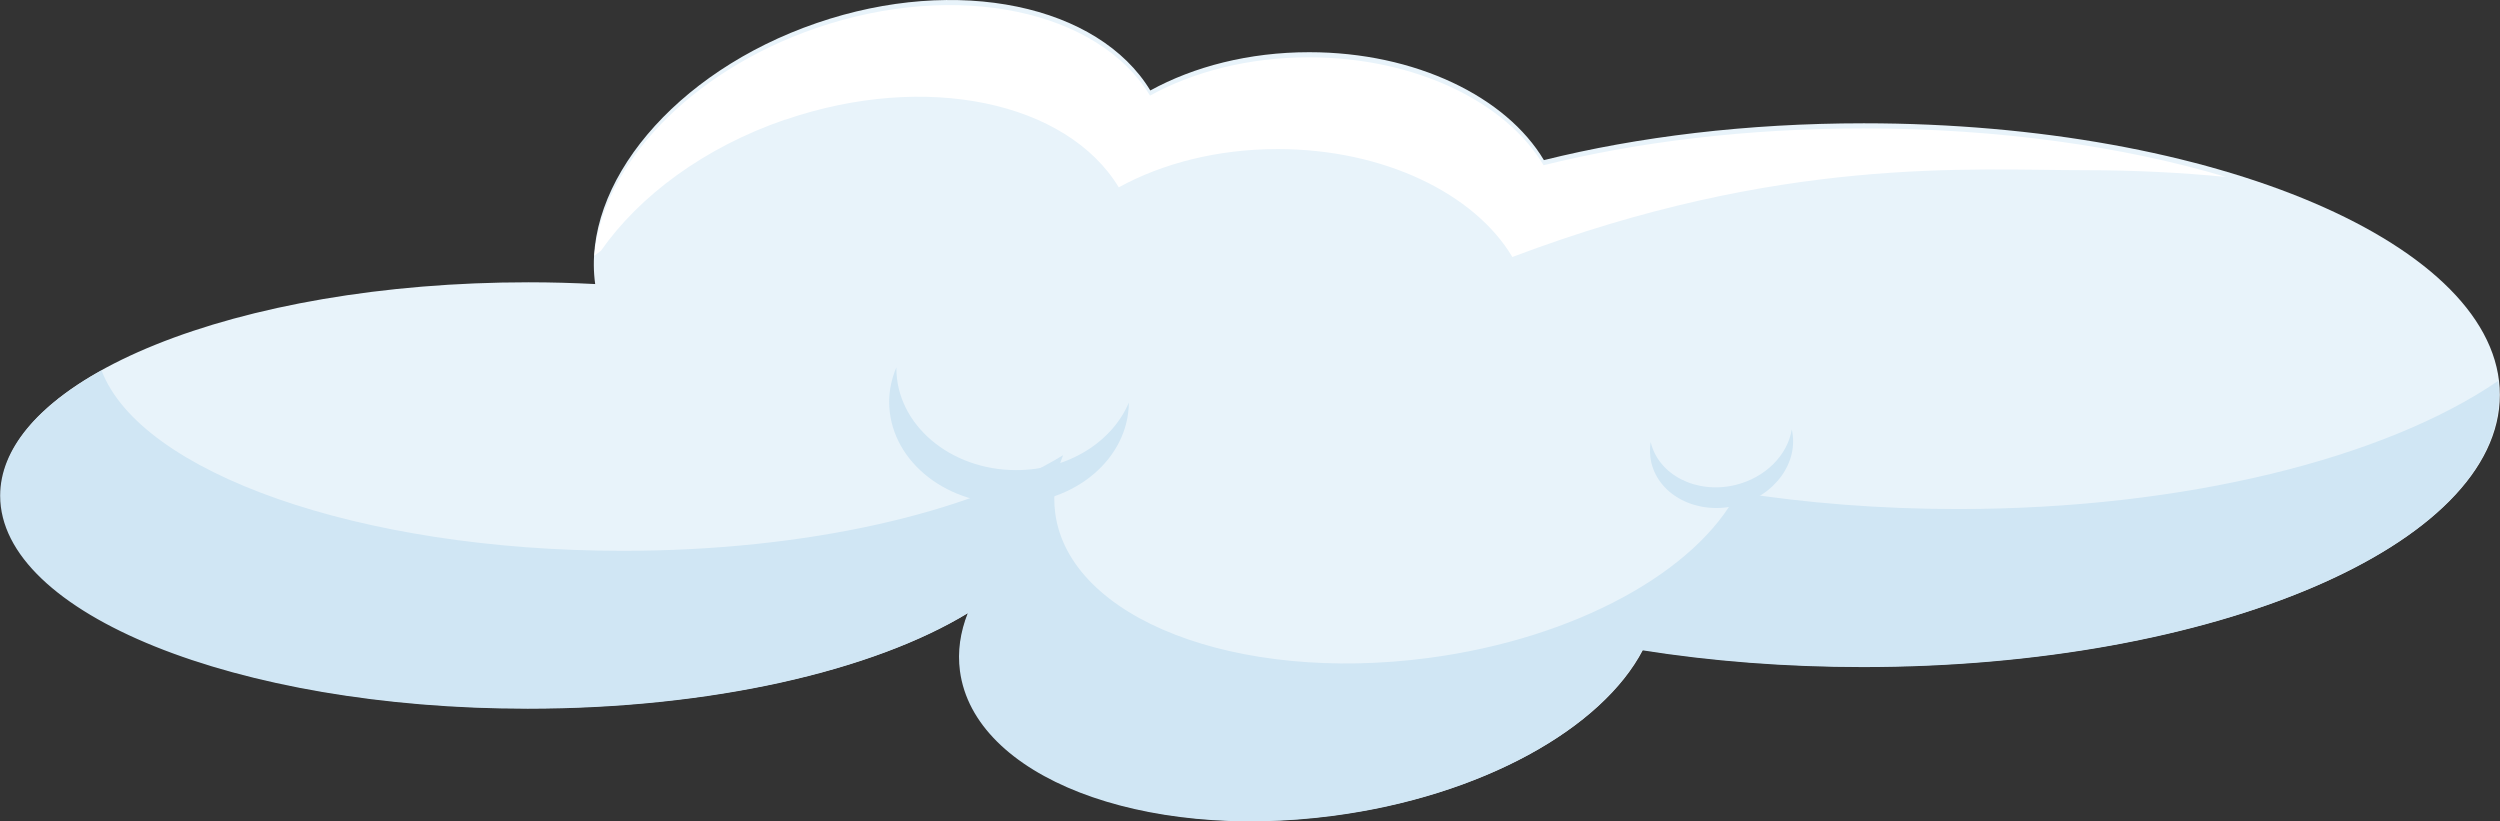 <?xml version="1.0" encoding="UTF-8"?><svg id="Layer_2" xmlns="http://www.w3.org/2000/svg" viewBox="0 0 156.13 51.29"><rect x="0" y="0" width="156.13" height="51.29" fill="#333333" stroke="none"/><defs><style>.cls-1{fill:#fff;}.cls-2{fill:#d0e6f4;}.cls-3{fill:#e8f3fa;}</style></defs><g id="Layer_1-2"><g><path class="cls-3" d="M116.4,7.7c-7.29,0-14.11,.84-19.98,2.3-2.35-3.95-8.02-6.74-14.66-6.74-3.76,0-7.21,.9-9.92,2.39C68.61,.33,59.82-1.59,51,1.44c-8.9,3.06-14.69,10.08-13.83,16.3-1.37-.07-2.75-.11-4.16-.11C14.81,17.63,.06,23.59,.06,30.93s14.75,13.3,32.94,13.3c11.49,0,21.59-2.37,27.49-5.97-.47,1.19-.65,2.4-.49,3.61,.87,6.59,11.31,10.64,23.32,9.05,9.27-1.23,16.75-5.45,19.29-10.34,4.29,.68,8.94,1.05,13.78,1.05,21.94,0,39.73-7.6,39.73-16.97S138.35,7.7,116.4,7.7Z"/><g><path class="cls-2" d="M108.51,30.75c-2.54,4.89-10.03,9.11-19.29,10.34-12.01,1.59-22.45-2.46-23.32-9.05-.16-1.21,.02-2.43,.49-3.61-5.9,3.6-16,5.97-27.49,5.97-16.49,0-30.14-4.89-32.56-11.27-3.97,2.2-6.33,4.9-6.33,7.83,0,7.35,14.75,13.3,32.94,13.3,11.49,0,21.59-2.37,27.49-5.97-.47,1.19-.65,2.4-.49,3.61,.87,6.59,11.31,10.64,23.32,9.05,9.27-1.23,16.75-5.45,19.29-10.34,4.29,.68,8.94,1.05,13.78,1.05,21.94,0,39.73-7.6,39.73-16.97,0-.3-.02-.6-.06-.9-7.02,4.8-19.5,8-33.73,8-4.85,0-9.49-.37-13.78-1.05Z"/><path class="cls-1" d="M49.03,7.48c8.82-3.03,17.61-1.11,20.84,4.22,2.71-1.49,6.16-2.39,9.92-2.39,6.64,0,12.31,2.79,14.66,6.74,16.77-6.34,28.56-5.42,35.85-5.42,3,0,5.91,.15,8.72,.42-6.42-1.91-14.22-3.03-22.64-3.03-7.29,0-14.11,.84-19.98,2.3-2.35-3.95-8.02-6.74-14.66-6.74-3.76,0-7.21,.9-9.92,2.39-3.23-5.32-12.02-7.24-20.84-4.22-7.92,2.72-13.37,8.59-13.87,14.23,.13-.11,.28-.21,.42-.32,2.4-3.43,6.44-6.45,11.5-8.19Z"/></g><path class="cls-2" d="M63.47,29.36c-4.14,0-7.49-2.85-7.49-6.37,0-.02,0-.03,0-.05-.28,.67-.45,1.4-.45,2.15,0,3.52,3.35,6.37,7.49,6.37s7.45-2.83,7.48-6.32c-1.04,2.46-3.79,4.22-7.04,4.22Z"/><path class="cls-2" d="M108.37,30.29c-2.42,.58-4.79-.62-5.28-2.68,0-.01,0-.02,0-.03-.07,.43-.06,.88,.04,1.32,.5,2.06,2.86,3.26,5.28,2.68s3.96-2.71,3.49-4.76c-.26,1.59-1.63,3.01-3.53,3.47Z"/></g></g></svg>
